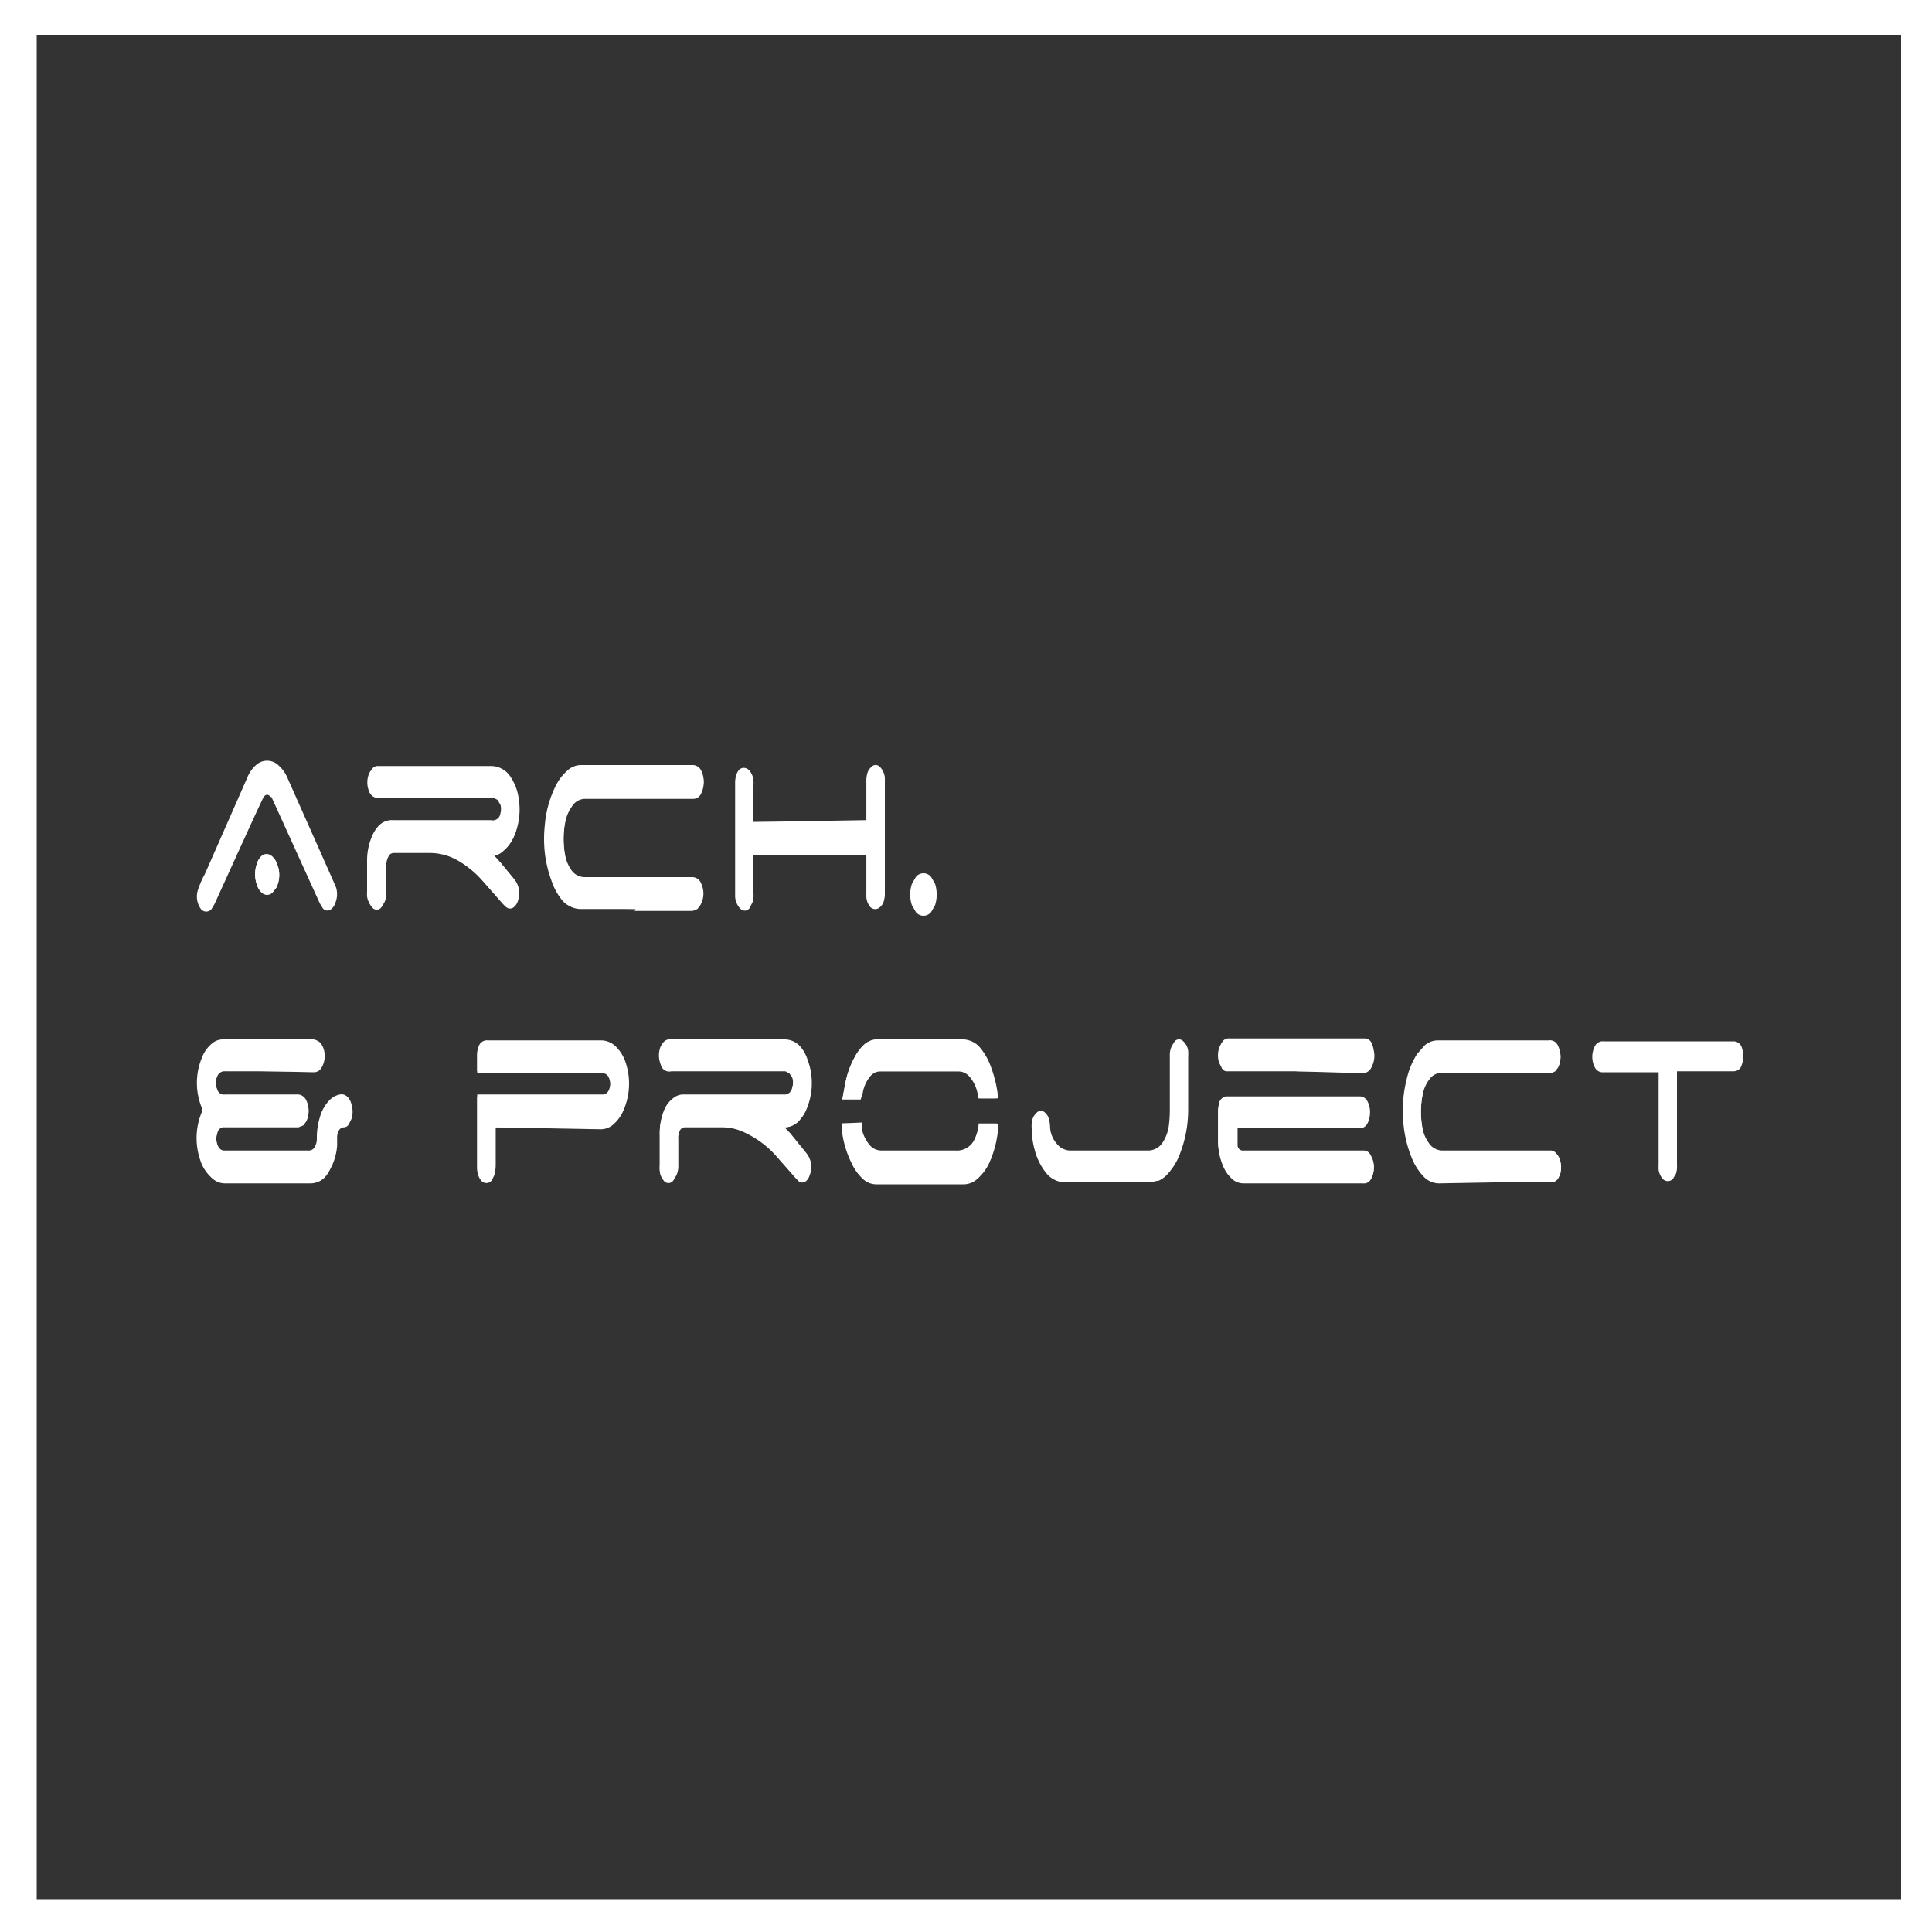 <svg id="Livello_1" data-name="Livello 1" xmlns="http://www.w3.org/2000/svg" viewBox="0 0 200 200"><rect x="0" y="0" width="200" height="200" fill="#333333" stroke="none"/><title>Tavola disegno 1</title><path d="M27.8,110.9h4.5a.9.9,0,0,0,.8-.5,2.3,2.3,0,0,0,.3-1.4,2,2,0,0,0-.4-1.1.8.8,0,0,0-.7-.3H23.2a1.8,1.8,0,0,0-1.1.3,3.5,3.5,0,0,0-1.2,1.6,6.8,6.8,0,0,0,0,5.2.4.4,0,0,1,0,.4,7,7,0,0,0-.2,4.9,4,4,0,0,0,1.1,1.8,1.9,1.9,0,0,0,1.4.6H32a2.1,2.1,0,0,0,1.5-.6,3.4,3.4,0,0,0,.6-.9,6,6,0,0,0,.7-2.4c0-.3,0-.6,0-.9a1.4,1.4,0,0,1,.2-.7.6.6,0,0,1,.5-.3.6.6,0,0,0,.5-.3l.3-.6a2.5,2.5,0,0,0,0-1.4,1.7,1.7,0,0,0-.3-.7.8.8,0,0,0-.8-.3,2,2,0,0,0-1.1.6,4.1,4.1,0,0,0-1,1.8,7.2,7.2,0,0,0-.3,2.2,1.7,1.7,0,0,1-.2.8.7.7,0,0,1-.7.4H23.3a.7.7,0,0,1-.7-.4,1.9,1.9,0,0,1-.1-1.5.7.7,0,0,1,.8-.6h7.6l.5-.2.3-.4a2.4,2.4,0,0,0,0-2.1,1,1,0,0,0-1-.6H23.3a.7.7,0,0,1-.8-.5,1.8,1.8,0,0,1,0-1.5.8.8,0,0,1,.8-.5Z" fill="#fff"/><path d="M81.2,116.7a2.1,2.1,0,0,0,1.7-.9,3.7,3.7,0,0,0,.6-1,6.9,6.9,0,0,0,.1-5.1,3.9,3.9,0,0,0-.7-1.3,2.2,2.2,0,0,0-1.8-.8H69.3a.7.7,0,0,0-.6.3l-.2.3a2.5,2.5,0,0,0,0,1.9.9.9,0,0,0,1.1.7H81.3l.4.2.3.4a1.8,1.8,0,0,1,0,1.2.8.8,0,0,1-.9.7H70.7a1.6,1.6,0,0,0-.9.3,2.9,2.9,0,0,0-1,1.2,6.2,6.2,0,0,0-.5,2.6q0,1.6,0,3.2a3.6,3.6,0,0,0,0,.5,1.7,1.7,0,0,0,.4,1,.6.6,0,0,0,1,0l.3-.5a1.9,1.9,0,0,0,.2-.8q0-1.4,0-2.9a1.8,1.8,0,0,1,.2-1,.6.6,0,0,1,.6-.3h3.8a5.3,5.3,0,0,1,2.2.5,10.1,10.1,0,0,1,3.2,2.3l2.2,2.5.3.3a.6.6,0,0,0,.7,0,1.2,1.2,0,0,0,.4-.6,2.2,2.2,0,0,0-.3-2.2l-1.7-2.1Z" fill="#fff"/><path d="M154.6,122.4h5.9a.9.9,0,0,0,.8-.4l.2-.4a2.6,2.6,0,0,0,0-1.4,1.6,1.6,0,0,0-.4-.7.7.7,0,0,0-.6-.3H149.4a1.7,1.7,0,0,1-1.5-.8,3.7,3.7,0,0,1-.6-1.3,9.3,9.3,0,0,1,0-3.9,3.6,3.6,0,0,1,.7-1.5,1.5,1.5,0,0,1,.9-.6h11.7l.4-.2.3-.4a2.4,2.4,0,0,0,0-2.1.9.9,0,0,0-1-.6H148.9a2.1,2.1,0,0,0-1.3.5l-.8.9a8.4,8.4,0,0,0-1.1,2.7,13.3,13.3,0,0,0-.3,4.7,12.4,12.4,0,0,0,.9,3.5,5.8,5.8,0,0,0,1.1,1.7,2.1,2.1,0,0,0,1.6.7Z" fill="#fff"/><path d="M51.3,116.7H62.2a2,2,0,0,0,1.5-.6,3.7,3.7,0,0,0,.9-1.3,6.9,6.9,0,0,0,.1-5,4,4,0,0,0-.8-1.3,2.2,2.2,0,0,0-1.7-.8H50.5a.9.9,0,0,0-.9.5,2.1,2.1,0,0,0-.2,1c0,.5,0,1,0,1.5v.2H62.3a.7.7,0,0,1,.7.4,1.8,1.8,0,0,1,0,1.6.7.7,0,0,1-.7.4H49.4v.3q0,3.5,0,7c0,.1,0,.2,0,.3a1.9,1.9,0,0,0,.4,1.1.7.7,0,0,0,1.1,0l.3-.6a3.6,3.6,0,0,0,.1-.9c0-1.2,0-2.5,0-3.7Z" fill="#fff"/><path d="M128.1,116.7h12.6a.9.9,0,0,0,.8-.4,2.1,2.1,0,0,0,.3-1.1,2.2,2.2,0,0,0-.3-1.3.9.9,0,0,0-.8-.4H126.9a.9.9,0,0,0-.7.7,4.2,4.2,0,0,0-.1.7q0,1.6,0,3.2a6.5,6.5,0,0,0,.6,2.7,3.6,3.6,0,0,0,.7,1,1.8,1.8,0,0,0,1.3.6h12.4a.8.8,0,0,0,.8-.4,2.4,2.4,0,0,0,0-2.4.8.8,0,0,0-.8-.5H128.8a.6.6,0,0,1-.7-.5v-.3c0-.5,0-1,0-1.5Z" fill="#fff"/><path d="M119,122.4l1-.2a2.8,2.8,0,0,0,.9-.7,6.4,6.4,0,0,0,1.3-2.2,12.6,12.6,0,0,0,.8-4.3c0-1.9,0-3.7,0-5.6a3.7,3.7,0,0,0,0-.6,1.6,1.6,0,0,0-.5-1,.6.6,0,0,0-.9,0l-.3.5a2.1,2.1,0,0,0-.2,1c0,1.9,0,3.8,0,5.7a12.1,12.1,0,0,1-.1,1.5,4.1,4.1,0,0,1-.6,1.7,1.8,1.8,0,0,1-1.6.9h-7.9a1.8,1.8,0,0,1-1.5-.7,2.8,2.8,0,0,1-.7-1.8,3.4,3.4,0,0,0-.1-.7,1.3,1.3,0,0,0-.4-.7.6.6,0,0,0-.9,0,1.5,1.5,0,0,0-.4.6,2.7,2.7,0,0,0-.1,1,8.4,8.4,0,0,0,.3,2.2,6.3,6.3,0,0,0,1.1,2.3,2.6,2.6,0,0,0,2.2,1.1Z" fill="#fff"/><path d="M87.2,116.3v1.1a10.4,10.4,0,0,0,1,3.1,4.9,4.9,0,0,0,1.1,1.5,2,2,0,0,0,1.3.5h9a2.1,2.1,0,0,0,1.4-.5,5,5,0,0,0,1.3-1.7,10.8,10.8,0,0,0,.9-3.3v-.7h-1.9v.2a4.7,4.7,0,0,1-.4,1.4,2,2,0,0,1-2,1.2H91.2a1.6,1.6,0,0,1-1.2-.6,3.9,3.9,0,0,1-.8-1.7v-.6Z" fill="#fff"/><path d="M89.1,113.8v-.6a3.7,3.7,0,0,1,.8-1.8,1.5,1.5,0,0,1,1-.5h8.3a1.6,1.6,0,0,1,1.2.6,3.8,3.8,0,0,1,.8,1.7v.5h1.9v-.3a12.5,12.5,0,0,0-.7-2.9,6.7,6.7,0,0,0-1.1-2,2.4,2.4,0,0,0-1.9-.9H90.9a2.1,2.1,0,0,0-1.4.5,4.9,4.9,0,0,0-1,1.3,9.1,9.1,0,0,0-1,2.8c-.1.5-.2,1-.3,1.6Z" fill="#fff"/><path d="M134.2,110.9h6.9a1,1,0,0,0,1-.7,2.4,2.4,0,0,0,.1-1.5,2.5,2.5,0,0,0-.2-.7.8.8,0,0,0-.8-.5H127.3a.8.8,0,0,0-.8.4l-.2.4a2.5,2.5,0,0,0,0,1.5l.3.6a.6.6,0,0,0,.6.3h7.1Z" fill="#fff"/><path d="M180.2,110.5a.9.9,0,0,1-.8.4h-5.8v.3q0,4.7,0,9.4a2.5,2.5,0,0,1-.1.9l-.3.5a.7.7,0,0,1-1.1,0,1.8,1.8,0,0,1-.4-.9,5,5,0,0,1,0-.5q0-4.7,0-9.3V111H166a.9.9,0,0,1-.9-.5,2.4,2.4,0,0,1,0-2.2.9.9,0,0,1,.9-.5h13.4a.9.9,0,0,1,.9.6A2.8,2.8,0,0,1,180.2,110.5Z" fill="#fff" fill-rule="evenodd"/><path d="M27.8,110.9H23.3a.8.8,0,0,0-.8.5,1.8,1.8,0,0,0,0,1.5.7.7,0,0,0,.8.5h7.4a1,1,0,0,1,1,.6,2.4,2.4,0,0,1,0,2.1l-.3.4-.5.2H23.3a.7.7,0,0,0-.8.6,1.9,1.9,0,0,0,.1,1.5.7.7,0,0,0,.7.4H32a.7.7,0,0,0,.7-.4,1.7,1.7,0,0,0,.2-.8,7.2,7.2,0,0,1,.3-2.2,4.1,4.1,0,0,1,1-1.8,2,2,0,0,1,1.1-.6.8.8,0,0,1,.8.3,1.7,1.7,0,0,1,.3.7,2.5,2.5,0,0,1,0,1.4l-.3.6a.6.6,0,0,1-.5.3.6.6,0,0,0-.5.3,1.4,1.4,0,0,0-.2.7c0,.3,0,.6,0,.9a6,6,0,0,1-.7,2.4,3.4,3.4,0,0,1-.6.9,2.1,2.1,0,0,1-1.5.6H23.3a1.9,1.9,0,0,1-1.4-.6,4,4,0,0,1-1.1-1.8,7,7,0,0,1,.2-4.9.4.4,0,0,0,0-.4,6.8,6.8,0,0,1,0-5.2,3.5,3.5,0,0,1,1.2-1.6,1.8,1.8,0,0,1,1.1-.3h9.2a.8.8,0,0,1,.7.3,2,2,0,0,1,.4,1.1,2.3,2.3,0,0,1-.3,1.4.9.9,0,0,1-.8.5Z" fill="#fff" fill-rule="evenodd"/><path d="M81.2,116.7l.6.7,1.7,2.1a2.2,2.2,0,0,1,.3,2.2,1.2,1.2,0,0,1-.4.6.6.6,0,0,1-.7,0l-.3-.3-2.2-2.5a10.1,10.1,0,0,0-3.2-2.3,5.3,5.3,0,0,0-2.2-.5H71a.6.6,0,0,0-.6.3,1.8,1.8,0,0,0-.2,1q0,1.4,0,2.9a1.9,1.9,0,0,1-.2.8l-.3.5a.6.6,0,0,1-1,0,1.7,1.7,0,0,1-.4-1,3.6,3.6,0,0,1,0-.5q0-1.6,0-3.2a6.2,6.2,0,0,1,.5-2.6,2.9,2.9,0,0,1,1-1.2,1.6,1.6,0,0,1,.9-.3H81.1a.8.8,0,0,0,.9-.7,1.8,1.8,0,0,0,0-1.2l-.3-.4-.4-.2H69.5a.9.9,0,0,1-1.1-.7,2.5,2.5,0,0,1,0-1.9l.2-.3a.7.7,0,0,1,.6-.3H81a2.2,2.2,0,0,1,1.8.8,3.9,3.9,0,0,1,.7,1.3,6.9,6.9,0,0,1-.1,5.1,3.7,3.7,0,0,1-.6,1A2.1,2.1,0,0,1,81.2,116.7Z" fill="#fff" fill-rule="evenodd"/><path d="M154.6,122.4h-5.7a2.1,2.1,0,0,1-1.6-.7,5.8,5.8,0,0,1-1.1-1.7,12.4,12.4,0,0,1-.9-3.5,13.3,13.3,0,0,1,.3-4.7,8.4,8.4,0,0,1,1.1-2.7l.8-.9a2.1,2.1,0,0,1,1.3-.5h11.5a.9.9,0,0,1,1,.6,2.4,2.4,0,0,1,0,2.1l-.3.4-.4.2H148.9a1.5,1.5,0,0,0-.9.6,3.6,3.6,0,0,0-.7,1.5,9.3,9.3,0,0,0,0,3.9,3.7,3.7,0,0,0,.6,1.3,1.7,1.7,0,0,0,1.5.8h11.1a.7.7,0,0,1,.6.3,1.6,1.6,0,0,1,.4.7,2.6,2.6,0,0,1,0,1.4l-.2.4a.9.9,0,0,1-.8.4Z" fill="#fff" fill-rule="evenodd"/><path d="M51.3,116.7v.3c0,1.2,0,2.5,0,3.7a3.6,3.6,0,0,1-.1.9l-.3.6a.7.7,0,0,1-1.1,0,1.9,1.9,0,0,1-.4-1.1c0-.1,0-.2,0-.3q0-3.5,0-7v-.3H62.3a.7.7,0,0,0,.7-.4,1.8,1.8,0,0,0,0-1.6.7.7,0,0,0-.7-.4H49.4v-.2c0-.5,0-1,0-1.5a2.1,2.1,0,0,1,.2-1,.9.9,0,0,1,.9-.5H62.1a2.2,2.2,0,0,1,1.7.8,4,4,0,0,1,.8,1.3,6.9,6.9,0,0,1-.1,5,3.7,3.7,0,0,1-.9,1.3,2,2,0,0,1-1.5.6Z" fill="#fff" fill-rule="evenodd"/><path d="M128.1,116.7v.2c0,.5,0,1,0,1.5v.3a.6.6,0,0,0,.7.5h12.3a.8.8,0,0,1,.8.5,2.4,2.4,0,0,1,0,2.4.8.8,0,0,1-.8.4H128.7a1.8,1.8,0,0,1-1.3-.6,3.6,3.6,0,0,1-.7-1,6.5,6.5,0,0,1-.6-2.7q0-1.6,0-3.2a4.2,4.2,0,0,1,.1-.7.9.9,0,0,1,.7-.7h13.8a.9.9,0,0,1,.8.4,2.2,2.2,0,0,1,.3,1.3,2.1,2.1,0,0,1-.3,1.1.9.9,0,0,1-.8.4H128.1Z" fill="#fff" fill-rule="evenodd"/><path d="M87.2,116.3h1.9v.6a3.9,3.9,0,0,0,.8,1.7,1.6,1.6,0,0,0,1.2.6h7.9a2,2,0,0,0,2-1.2,4.7,4.7,0,0,0,.4-1.4v-.2h1.9v.7a10.8,10.8,0,0,1-.9,3.3,5,5,0,0,1-1.3,1.7,2.1,2.1,0,0,1-1.4.5h-9a2,2,0,0,1-1.3-.5,4.9,4.9,0,0,1-1.1-1.5,10.4,10.4,0,0,1-1-3.1Z" fill="#fff" fill-rule="evenodd"/><path d="M89.1,113.8H87.2c.1-.5.2-1.1.3-1.6a9.1,9.1,0,0,1,1-2.8,4.9,4.9,0,0,1,1-1.3,2.1,2.1,0,0,1,1.4-.5h8.7a2.4,2.4,0,0,1,1.9.9,6.7,6.7,0,0,1,1.1,2,12.5,12.5,0,0,1,.7,2.9v.3h-1.9v-.5a3.8,3.8,0,0,0-.8-1.7,1.6,1.6,0,0,0-1.2-.6H91.1a1.5,1.5,0,0,0-1,.5,3.7,3.7,0,0,0-.8,1.8Z" fill="#fff" fill-rule="evenodd"/><path d="M134.2,110.9h-7.1a.6.6,0,0,1-.6-.3l-.3-.6a2.5,2.5,0,0,1,0-1.5l.2-.4a.8.8,0,0,1,.8-.4h13.9a.8.8,0,0,1,.8.5,2.5,2.5,0,0,1,.2.7,2.4,2.4,0,0,1-.1,1.5,1,1,0,0,1-1,.7Z" fill="#fff" fill-rule="evenodd"/><path d="M51,88.4h.1a1.8,1.8,0,0,0,1.1-.5,3.9,3.9,0,0,0,1.2-1.8,7,7,0,0,0,.3-3.4,5.2,5.2,0,0,0-.8-2.2,2.4,2.4,0,0,0-2.1-1.2H39.1a.7.7,0,0,0-.5.2l-.3.4a2.4,2.4,0,0,0,0,1.8,1,1,0,0,0,1.1.7H51.1l.4.2.3.5a1.8,1.8,0,0,1,0,1.1.8.8,0,0,1-1,.7H40.7a1.9,1.9,0,0,0-1.6.7,3.5,3.5,0,0,0-.6,1,6.3,6.3,0,0,0-.5,2.4c0,1.1,0,2.2,0,3.3a3.2,3.2,0,0,0,0,.5,1.7,1.7,0,0,0,.4.9.6.6,0,0,0,1,0l.3-.5a2.1,2.1,0,0,0,.2-.9c0-1,0-1.9,0-2.9a1.7,1.7,0,0,1,.2-.9.6.6,0,0,1,.6-.4h3.6a5.9,5.9,0,0,1,3.1.9,11,11,0,0,1,2.4,2l2.2,2.5.3.3a.6.6,0,0,0,.8,0,1.3,1.3,0,0,0,.4-.6,2.3,2.3,0,0,0-.3-2.2l-1.4-1.7Z" fill="#fff"/><path d="M65.8,94.1h6l.5-.2.3-.4a2.4,2.4,0,0,0,0-2,1,1,0,0,0-1-.7H60.6a1.7,1.7,0,0,1-1.5-.8,3.9,3.9,0,0,1-.6-1.5,9.6,9.6,0,0,1,0-3.5,4,4,0,0,1,.7-1.7,1.6,1.6,0,0,1,1.5-.8h11a.9.9,0,0,0,.9-.6,2.4,2.4,0,0,0,0-2.1,1,1,0,0,0-1-.6H60.2a2.1,2.1,0,0,0-1.5.6,5.1,5.1,0,0,0-1.2,1.6,11.2,11.2,0,0,0-1.1,4,13.3,13.3,0,0,0,0,2.9,12.5,12.5,0,0,0,.7,2.9,6.3,6.3,0,0,0,1.1,2,2.2,2.2,0,0,0,1.7.8Z" fill="#fff"/><path d="M77.9,85.1v-.3q0-1.8,0-3.6a4.7,4.7,0,0,0,0-.5,1.8,1.8,0,0,0-.4-1,.7.7,0,0,0-1,0,1.5,1.5,0,0,0-.3.6,2.6,2.6,0,0,0-.1.8q0,5.7,0,11.4c0,.1,0,.2,0,.3a1.9,1.9,0,0,0,.4,1.1.6.6,0,0,0,1,0l.3-.6a2.3,2.3,0,0,0,.1-.9q0-1.9,0-3.7v-.3H89.7v.3q0,1.8,0,3.6a4.6,4.6,0,0,0,0,.5,1.7,1.7,0,0,0,.4,1,.6.6,0,0,0,.9,0l.4-.5a2,2,0,0,0,.2-.9q0-5.8,0-11.6a2.2,2.2,0,0,0,0-.2,1.8,1.8,0,0,0-.5-1.2.6.6,0,0,0-.9,0,1.4,1.4,0,0,0-.4.6,2.7,2.7,0,0,0-.1.9q0,1.9,0,3.7v.3Z" fill="#fff"/><path d="M28.9,90.4a2.8,2.8,0,0,0-.2-.9,1.8,1.8,0,0,0-.6-.9.8.8,0,0,0-1,0,1.7,1.7,0,0,0-.5.8,3.3,3.3,0,0,0,0,2.2,1.8,1.8,0,0,0,.5.8.8.8,0,0,0,1.1,0l.4-.5A3,3,0,0,0,28.9,90.4Z" fill="#fff"/><path d="M20.5,92.1a9.1,9.1,0,0,1,.7-1.6l4.4-10a3.5,3.5,0,0,1,.9-1.3,1.7,1.7,0,0,1,2.4.1,3.4,3.4,0,0,1,.8,1.1l4.8,10.8.3.7a2.4,2.4,0,0,1-.1,1.6,1.3,1.3,0,0,1-.4.6.6.6,0,0,1-.9-.1l-.3-.5-5-11H28c-.2-.3-.5-.3-.7,0s-3.5,7.6-5.1,11.1l-.3.5a.7.7,0,0,1-1.1,0A2.2,2.2,0,0,1,20.5,92.1Z" fill="#fff" fill-rule="evenodd"/><path d="M51,88.4l.9,1,1.4,1.7a2.3,2.3,0,0,1,.3,2.2,1.3,1.3,0,0,1-.4.6.6.6,0,0,1-.8,0l-.3-.3L50,91.2a11,11,0,0,0-2.4-2,5.9,5.9,0,0,0-3.1-.9H40.8a.6.6,0,0,0-.6.4,1.7,1.7,0,0,0-.2.9c0,1,0,1.9,0,2.9a2.1,2.1,0,0,1-.2.9l-.3.5a.6.6,0,0,1-1,0,1.7,1.7,0,0,1-.4-.9,3.2,3.2,0,0,1,0-.5c0-1.1,0-2.2,0-3.3a6.3,6.3,0,0,1,.5-2.4,3.5,3.5,0,0,1,.6-1,1.9,1.9,0,0,1,1.6-.7H50.8a.8.8,0,0,0,1-.7,1.8,1.8,0,0,0,0-1.1l-.3-.5-.4-.2H39.3a1,1,0,0,1-1.1-.7,2.4,2.4,0,0,1,0-1.8l.3-.4a.7.7,0,0,1,.5-.2H50.7a2.4,2.4,0,0,1,2.1,1.2,5.2,5.2,0,0,1,.8,2.2,7,7,0,0,1-.3,3.4,3.9,3.9,0,0,1-1.2,1.8,1.8,1.8,0,0,1-1.1.5Z" fill="#fff" fill-rule="evenodd"/><path d="M65.8,94.1H60.1a2.2,2.2,0,0,1-1.7-.8,6.3,6.3,0,0,1-1.1-2,12.5,12.5,0,0,1-.7-2.9,13.3,13.3,0,0,1,0-2.9,11.2,11.2,0,0,1,1.1-4A5.1,5.1,0,0,1,58.7,80a2.1,2.1,0,0,1,1.5-.6H71.6a1,1,0,0,1,1,.6,2.4,2.4,0,0,1,0,2.1.9.9,0,0,1-.9.6h-11a1.6,1.6,0,0,0-1.5.8,4,4,0,0,0-.7,1.7,9.6,9.6,0,0,0,0,3.5,3.9,3.9,0,0,0,.6,1.5,1.7,1.7,0,0,0,1.5.8H71.5a1,1,0,0,1,1,.7,2.4,2.4,0,0,1,0,2l-.3.4-.5.2h-6Z" fill="#fff" fill-rule="evenodd"/><path d="M77.9,85.1H89.7v-.3q0-1.9,0-3.7a2.7,2.7,0,0,1,.1-.9,1.4,1.4,0,0,1,.4-.6.6.6,0,0,1,.9,0,1.8,1.8,0,0,1,.5,1.2,2.2,2.2,0,0,1,0,.2c0,3.9,0,7.2,0,11,0,.8,0,1.5-.5,1.9a.7.7,0,0,1-1,0,1.7,1.7,0,0,1-.4-1,4.6,4.6,0,0,1,0-.5q0-1.8,0-3.6v-.3H78v.3q0,1.9,0,3.7a2.3,2.3,0,0,1-.1.9l-.3.6a.6.6,0,0,1-1,0,1.9,1.9,0,0,1-.4-1.1c0-.1,0-.2,0-.3q0-5.7,0-11.4a2.6,2.6,0,0,1,.1-.8,1.5,1.5,0,0,1,.3-.6.7.7,0,0,1,1,0,1.8,1.8,0,0,1,.4,1,4.7,4.7,0,0,1,0,.5q0,1.8,0,3.6Z" fill="#fff" fill-rule="evenodd"/><path d="M28.9,90.4a3,3,0,0,1-.3,1.5l-.4.5a.8.8,0,0,1-1.1,0,1.8,1.8,0,0,1-.5-.8,3.3,3.3,0,0,1,0-2.2,1.7,1.7,0,0,1,.5-.8.8.8,0,0,1,1,0,1.8,1.8,0,0,1,.6.9A2.8,2.8,0,0,1,28.9,90.4Z" fill="#fff" fill-rule="evenodd"/><path d="M96.8,91.5l-.4-.7a1,1,0,0,0-1.6,0l-.4.7a3.5,3.5,0,0,0,0,2.2l.4.7a1,1,0,0,0,1.6,0l.4-.7A3.7,3.7,0,0,0,96.8,91.5Z" fill="#fff" fill-rule="evenodd"/><rect x="1.8" y="1.6" width="197" height="197" fill="none" stroke="#fff" stroke-miterlimit="10" stroke-width="4"/></svg>